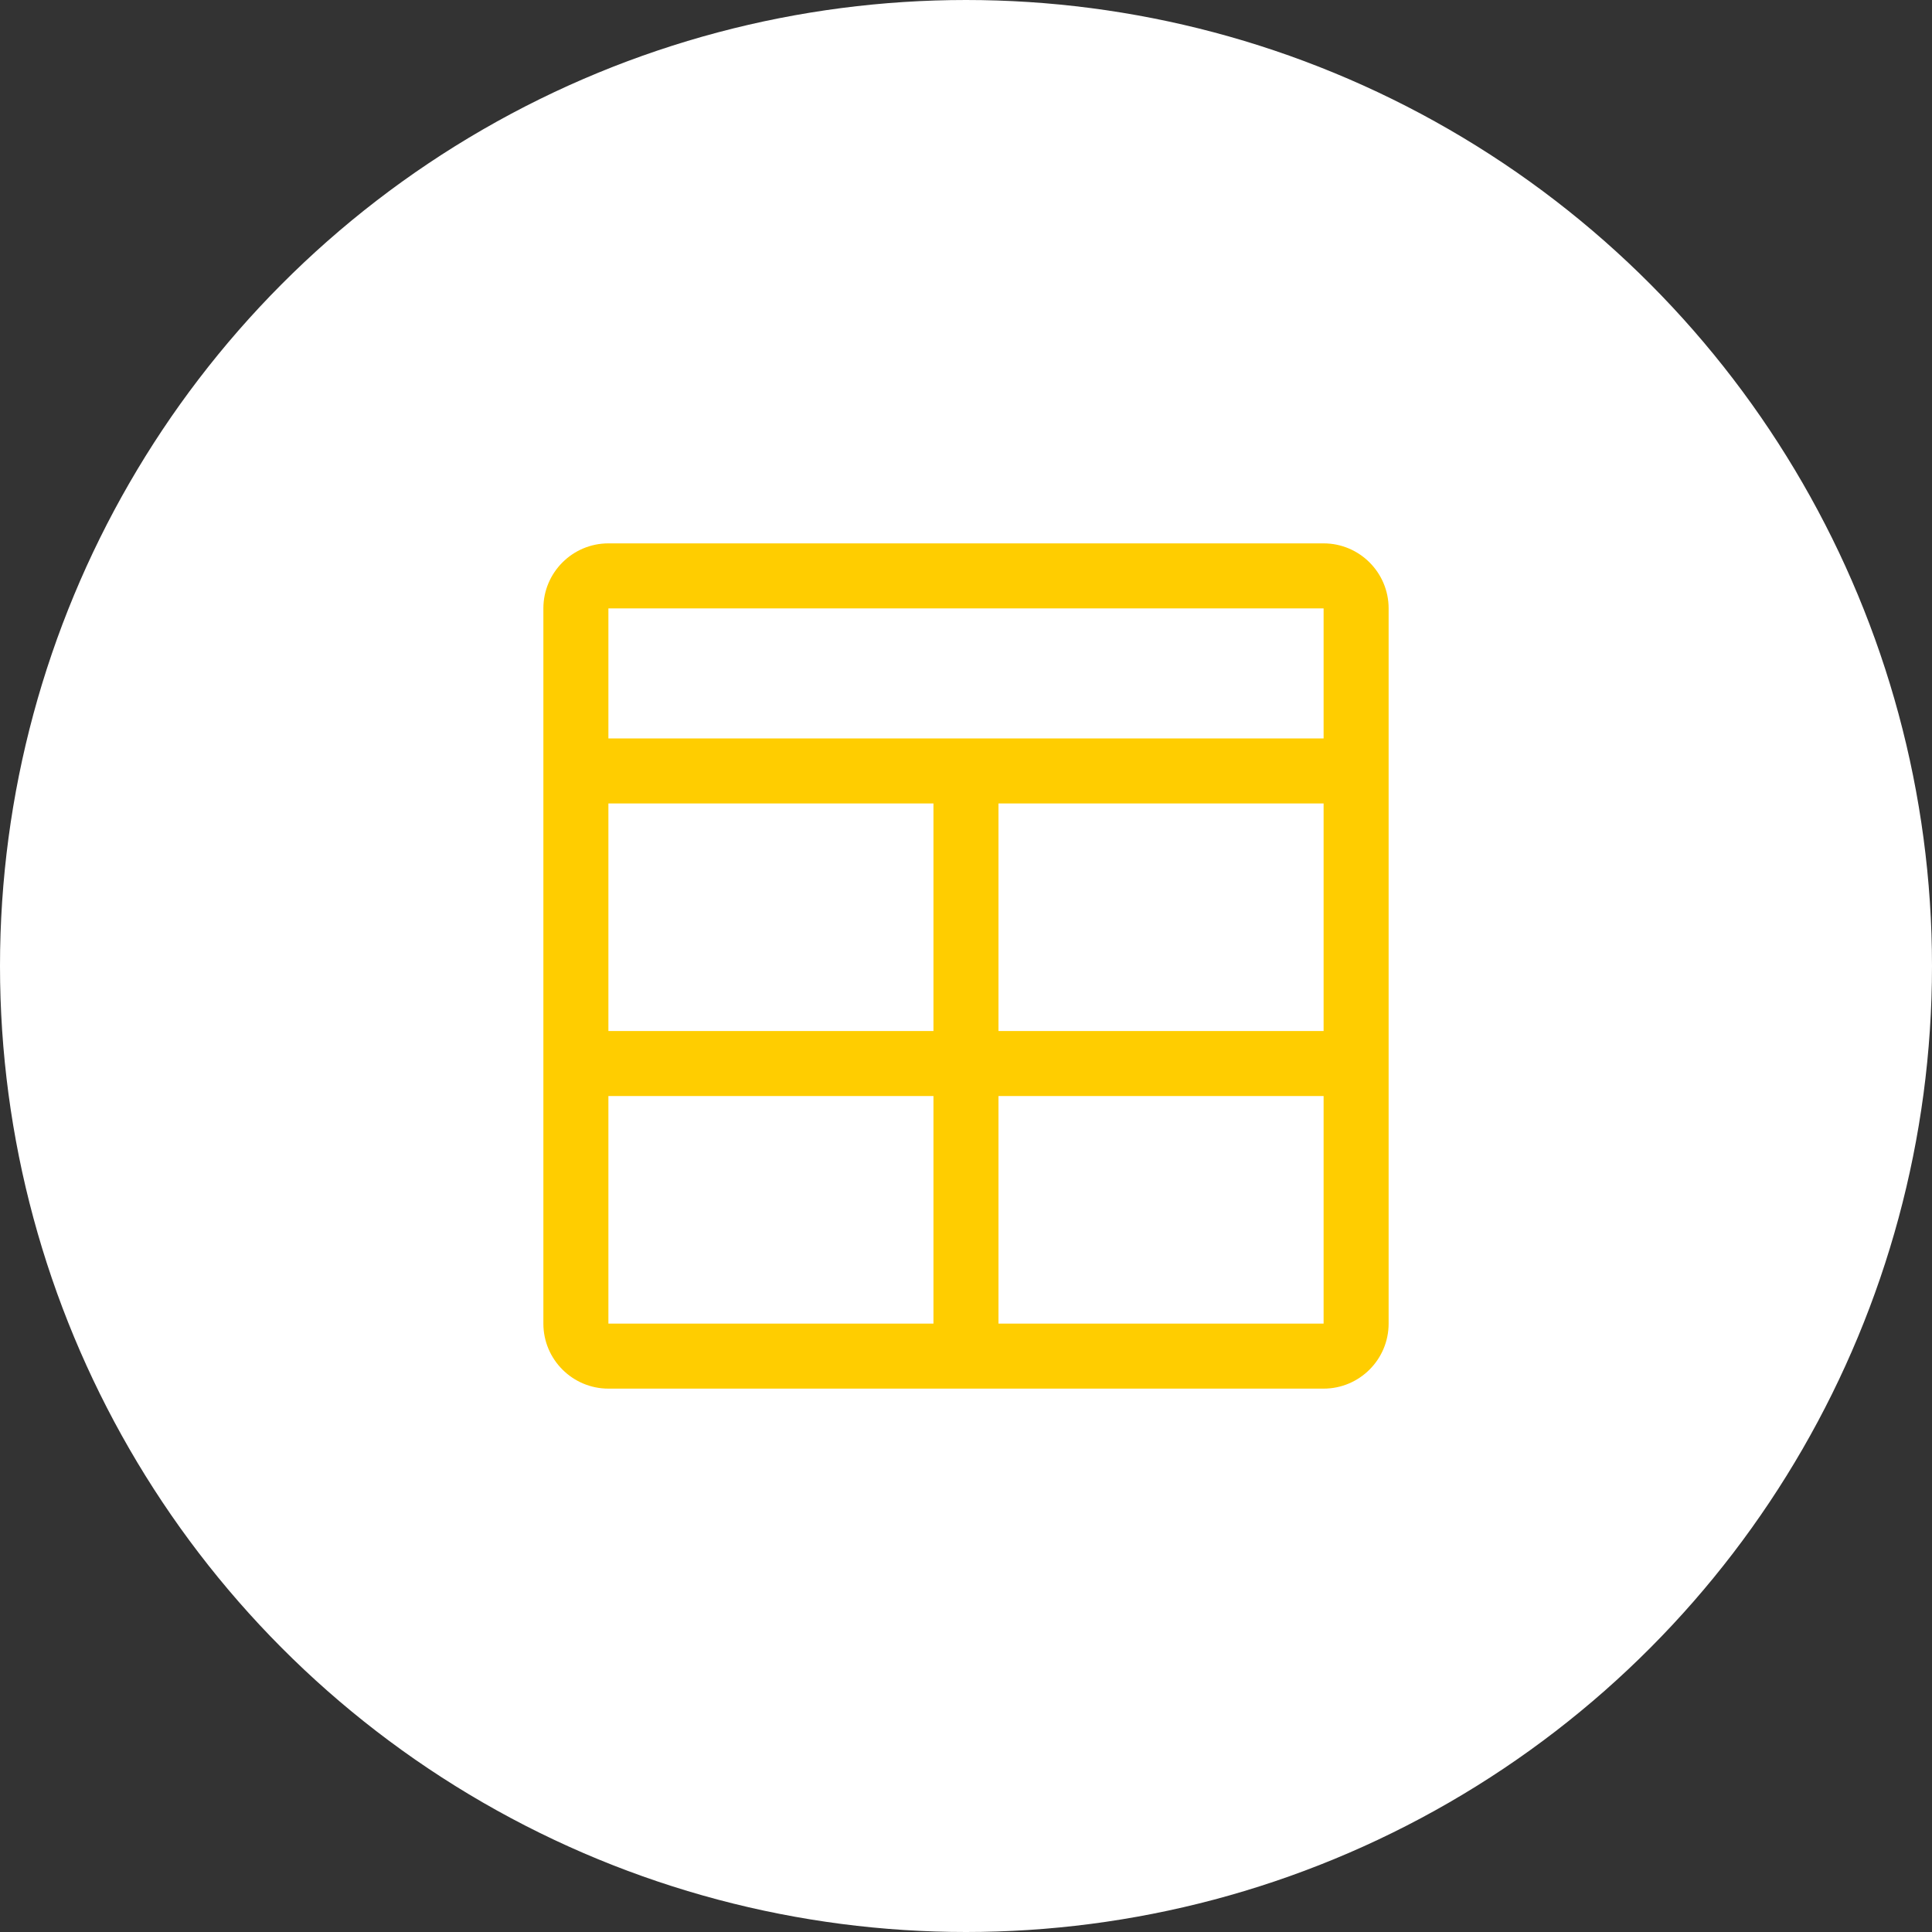 <svg width="32" height="32" viewBox="0 0 32 32" fill="none" xmlns="http://www.w3.org/2000/svg">
    <rect x="0" y="0" width="32" height="32" fill="#333333" stroke="none"/>
    <circle cx="16" cy="16" r="15.5" fill="white" stroke="white"/>
    <g clip-path="url(#clip0_123_2)">
        <path d="M21.923 9H10.077C9.483 9 9 9.483 9 10.077V21.923C9 22.517 9.483 23 10.077 23H21.923C22.517 23 23 22.517 23 21.923V10.077C23 9.483 22.517 9 21.923 9ZM21.923 10.077V12.231H10.077V10.077H21.923ZM16.538 13.308H21.923V17.077H16.538V13.308ZM15.461 17.077H10.077V13.308H15.461V17.077ZM10.077 18.154H15.461V21.923H10.077V18.154ZM16.538 21.923V18.154H21.923V21.923H16.538Z" fill="#FFCD00"/>
    </g>
    <defs>
        <clipPath id="clip0_123_2">
            <rect width="14" height="14" fill="white" transform="translate(9 9)"/>
        </clipPath>
    </defs>
</svg>
